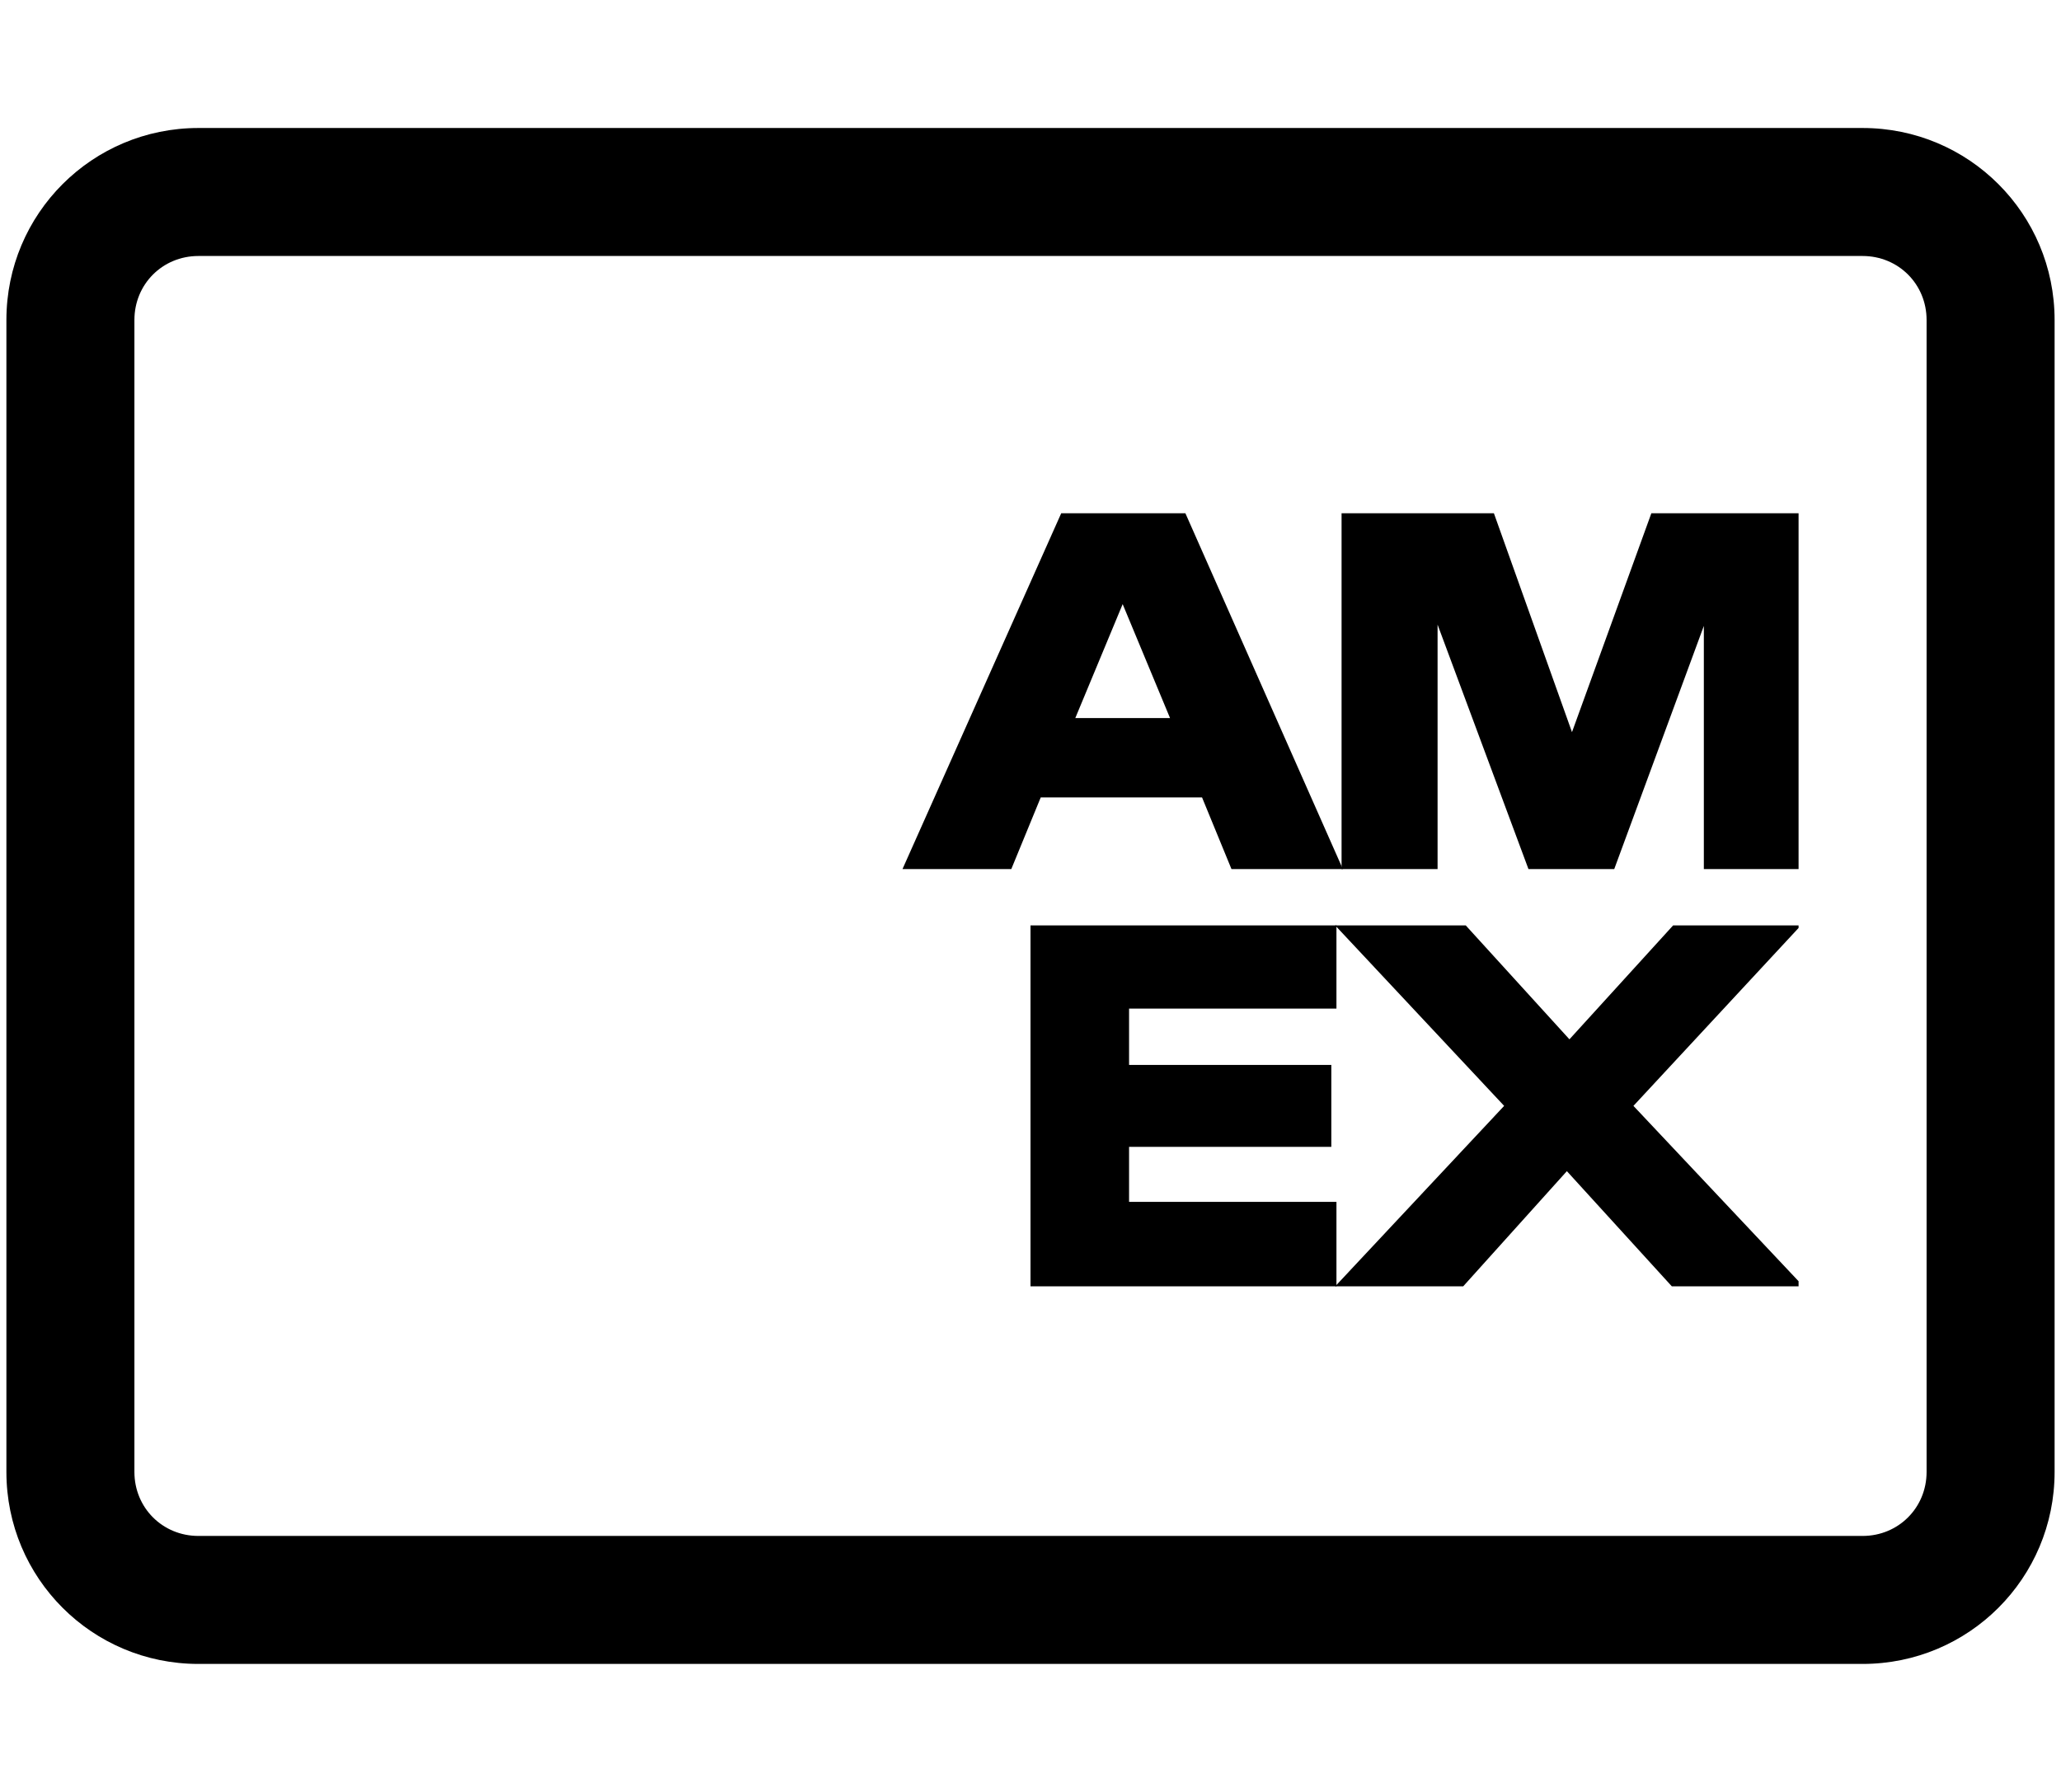 <svg xmlns="http://www.w3.org/2000/svg" width="1.15em" height="1em" viewBox="0 0 16 14"><path fill="currentColor" d="M14.5 13h-13C.67 13 0 12.33 0 11.5v-9C0 1.67.67 1 1.5 1h13c.83 0 1.5.67 1.5 1.5v9c0 .83-.67 1.5-1.5 1.5M1.5 2c-.28 0-.5.22-.5.5v9c0 .28.22.5.5.5h13c.28 0 .5-.22.5-.5v-9c0-.28-.22-.5-.5-.5z"/><path fill="currentColor" fill-rule="evenodd" d="M8 10.05V7.23h2.39v.65H8.77v.44h1.58v.64H8.77v.43h1.62v.66z"/><path fill="currentColor" fill-rule="evenodd" d="m10.38 10.05l1.32-1.41l-1.32-1.41h1.02l.81.89l.81-.89H14v.02l-1.29 1.39L14 10.01v.04h-.99l-.82-.9l-.81.9zM8.24 4.01L7 6.79h.85l.23-.56h1.26l.23.56h.87L9.21 4.01h-.98Zm.11 1.6l.37-.89l.37.89z"/><path fill="currentColor" fill-rule="evenodd" d="M10.43 6.79V4.01h1.19l.61 1.71l.62-1.71H14v2.78h-.74v-1.9l-.7 1.9h-.67l-.71-1.91v1.91z"/></svg>